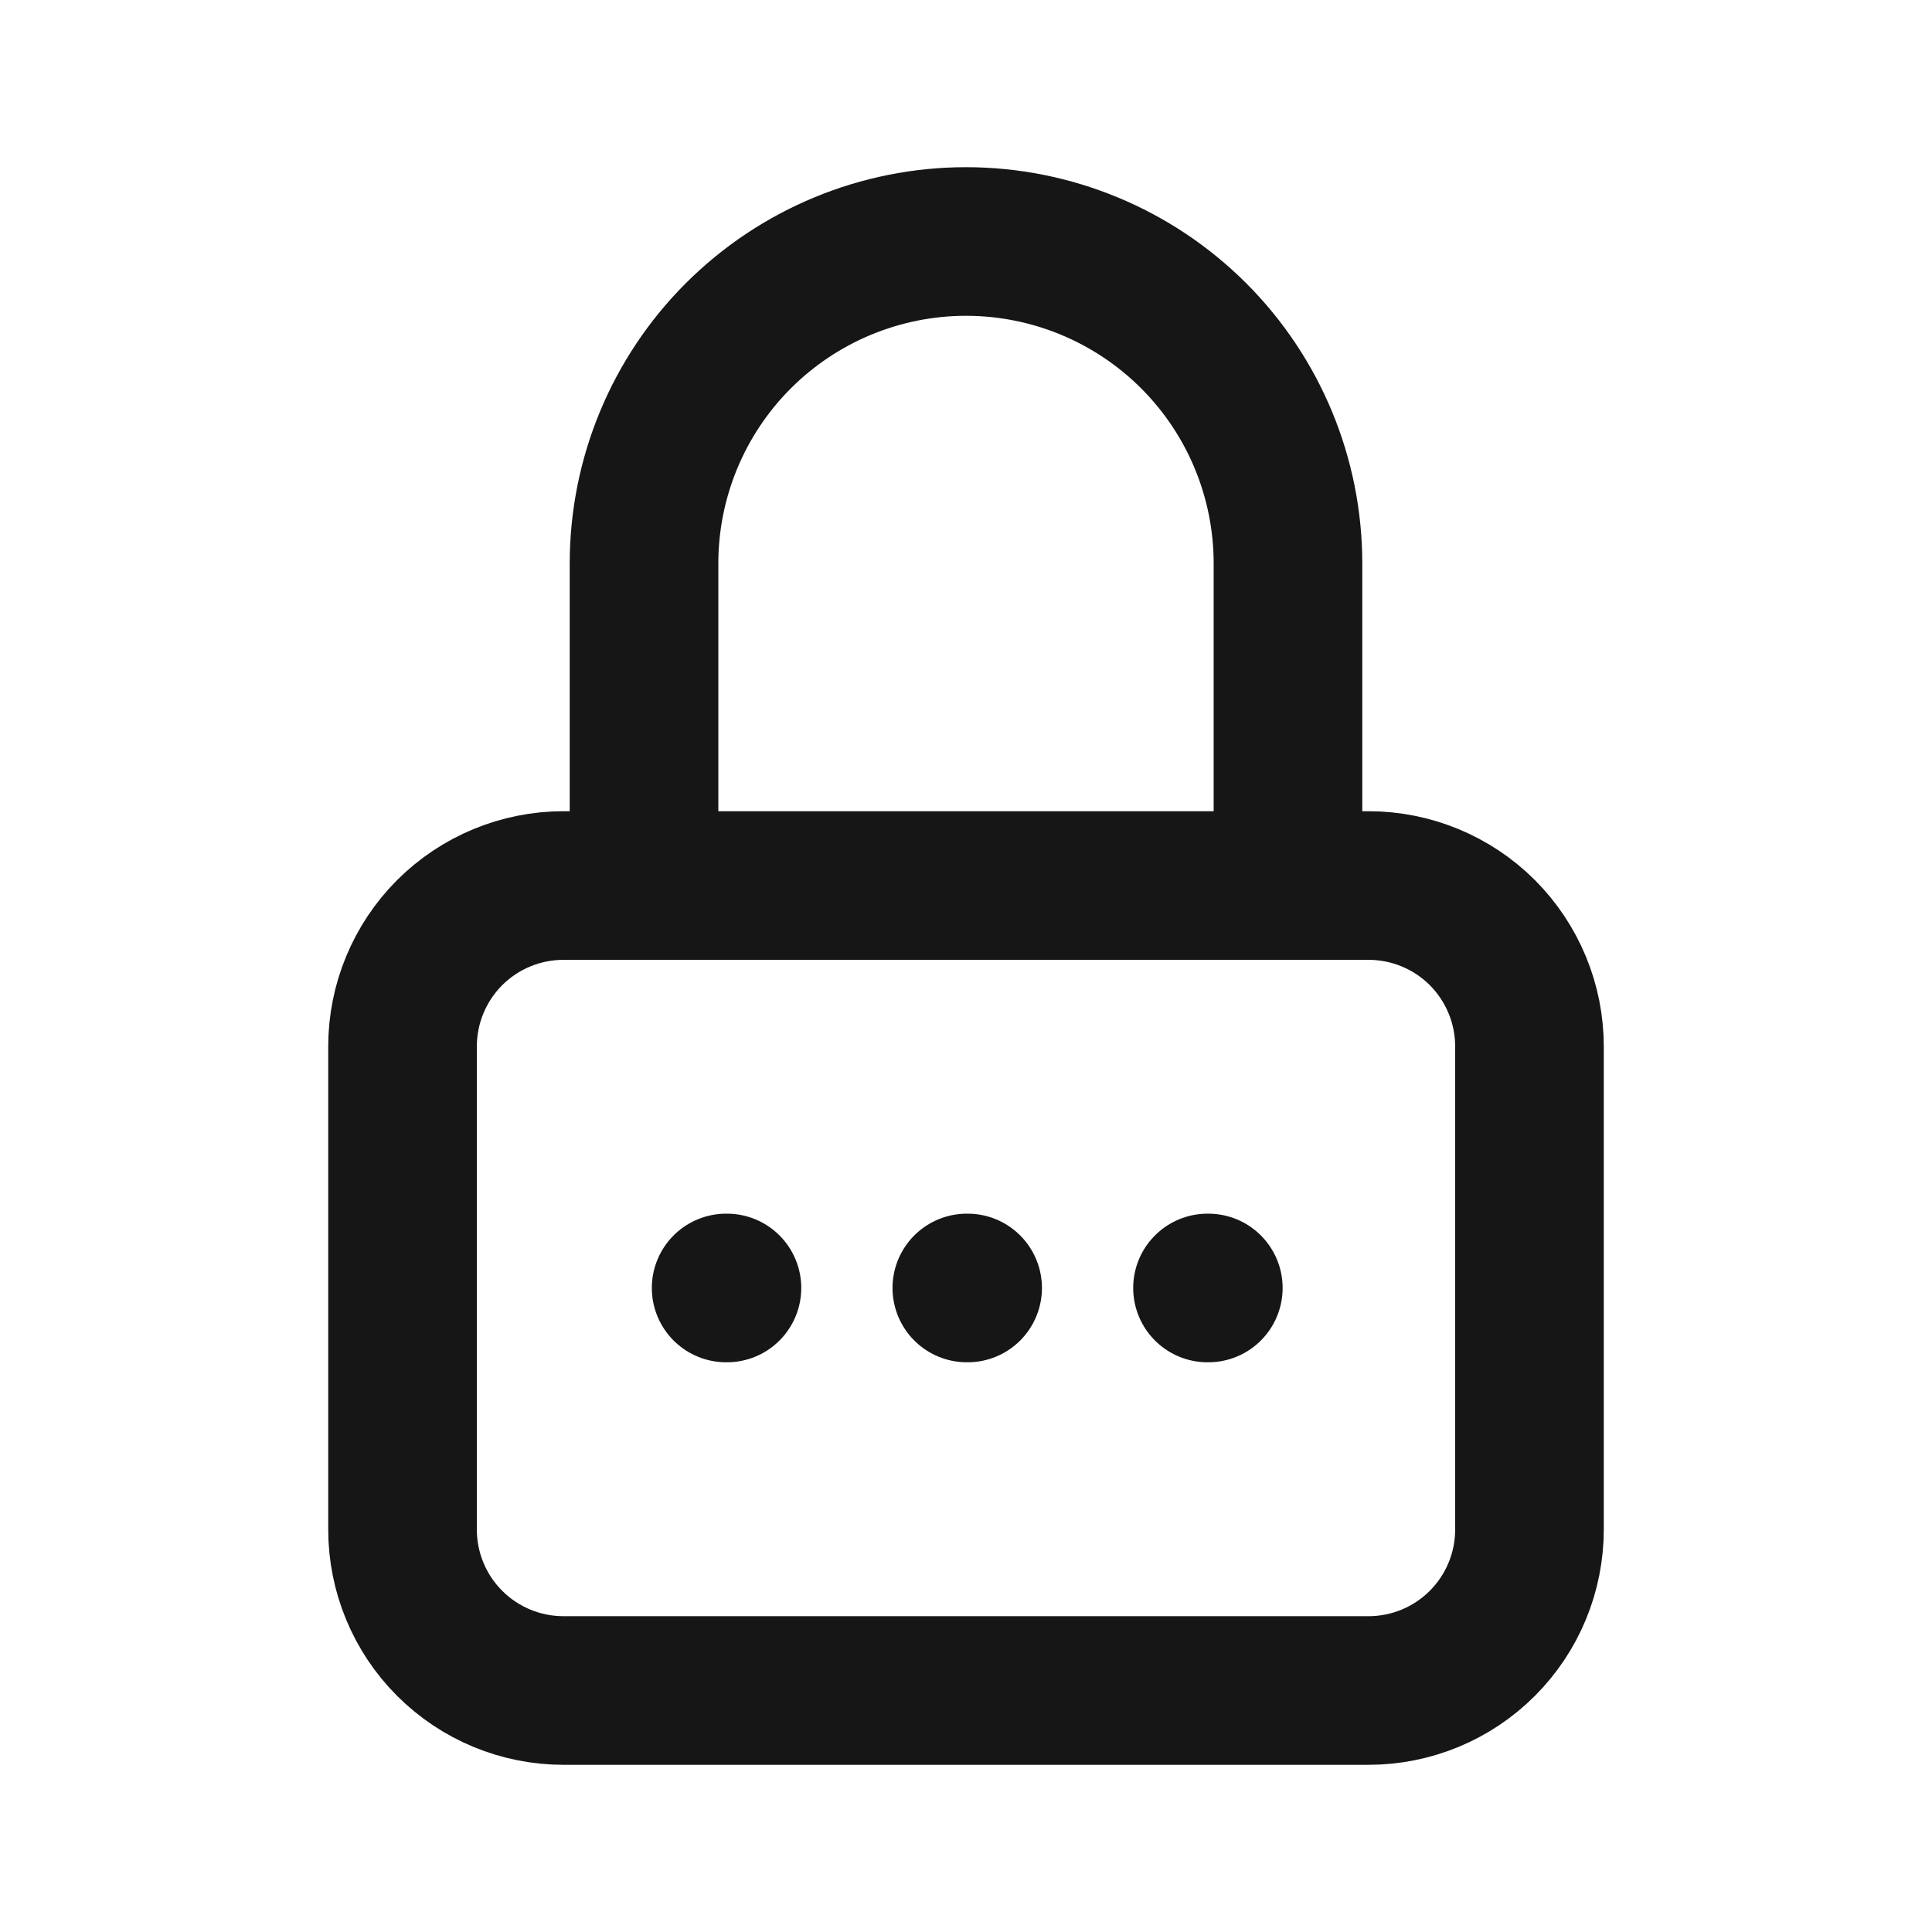 <svg width="26" height="26" viewBox="0 0 26 26" fill="none" xmlns="http://www.w3.org/2000/svg">
<path d="M8.667 11.917V7.583C8.667 6.434 9.123 5.332 9.936 4.519C10.749 3.707 11.851 3.25 13 3.25C14.149 3.25 15.252 3.707 16.064 4.519C16.877 5.332 17.333 6.434 17.333 7.583V11.917M16.25 17.333H16.261M13.011 17.333H13.022M9.772 17.333H9.783M5.417 14.083C5.417 13.509 5.645 12.958 6.051 12.551C6.458 12.145 7.009 11.917 7.583 11.917H18.417C18.991 11.917 19.543 12.145 19.949 12.551C20.355 12.958 20.583 13.509 20.583 14.083V20.583C20.583 21.158 20.355 21.709 19.949 22.115C19.543 22.522 18.991 22.75 18.417 22.75H7.583C7.009 22.75 6.458 22.522 6.051 22.115C5.645 21.709 5.417 21.158 5.417 20.583V14.083Z" stroke="#161616" stroke-width="2" stroke-linecap="round" stroke-linejoin="round"/>
</svg>
